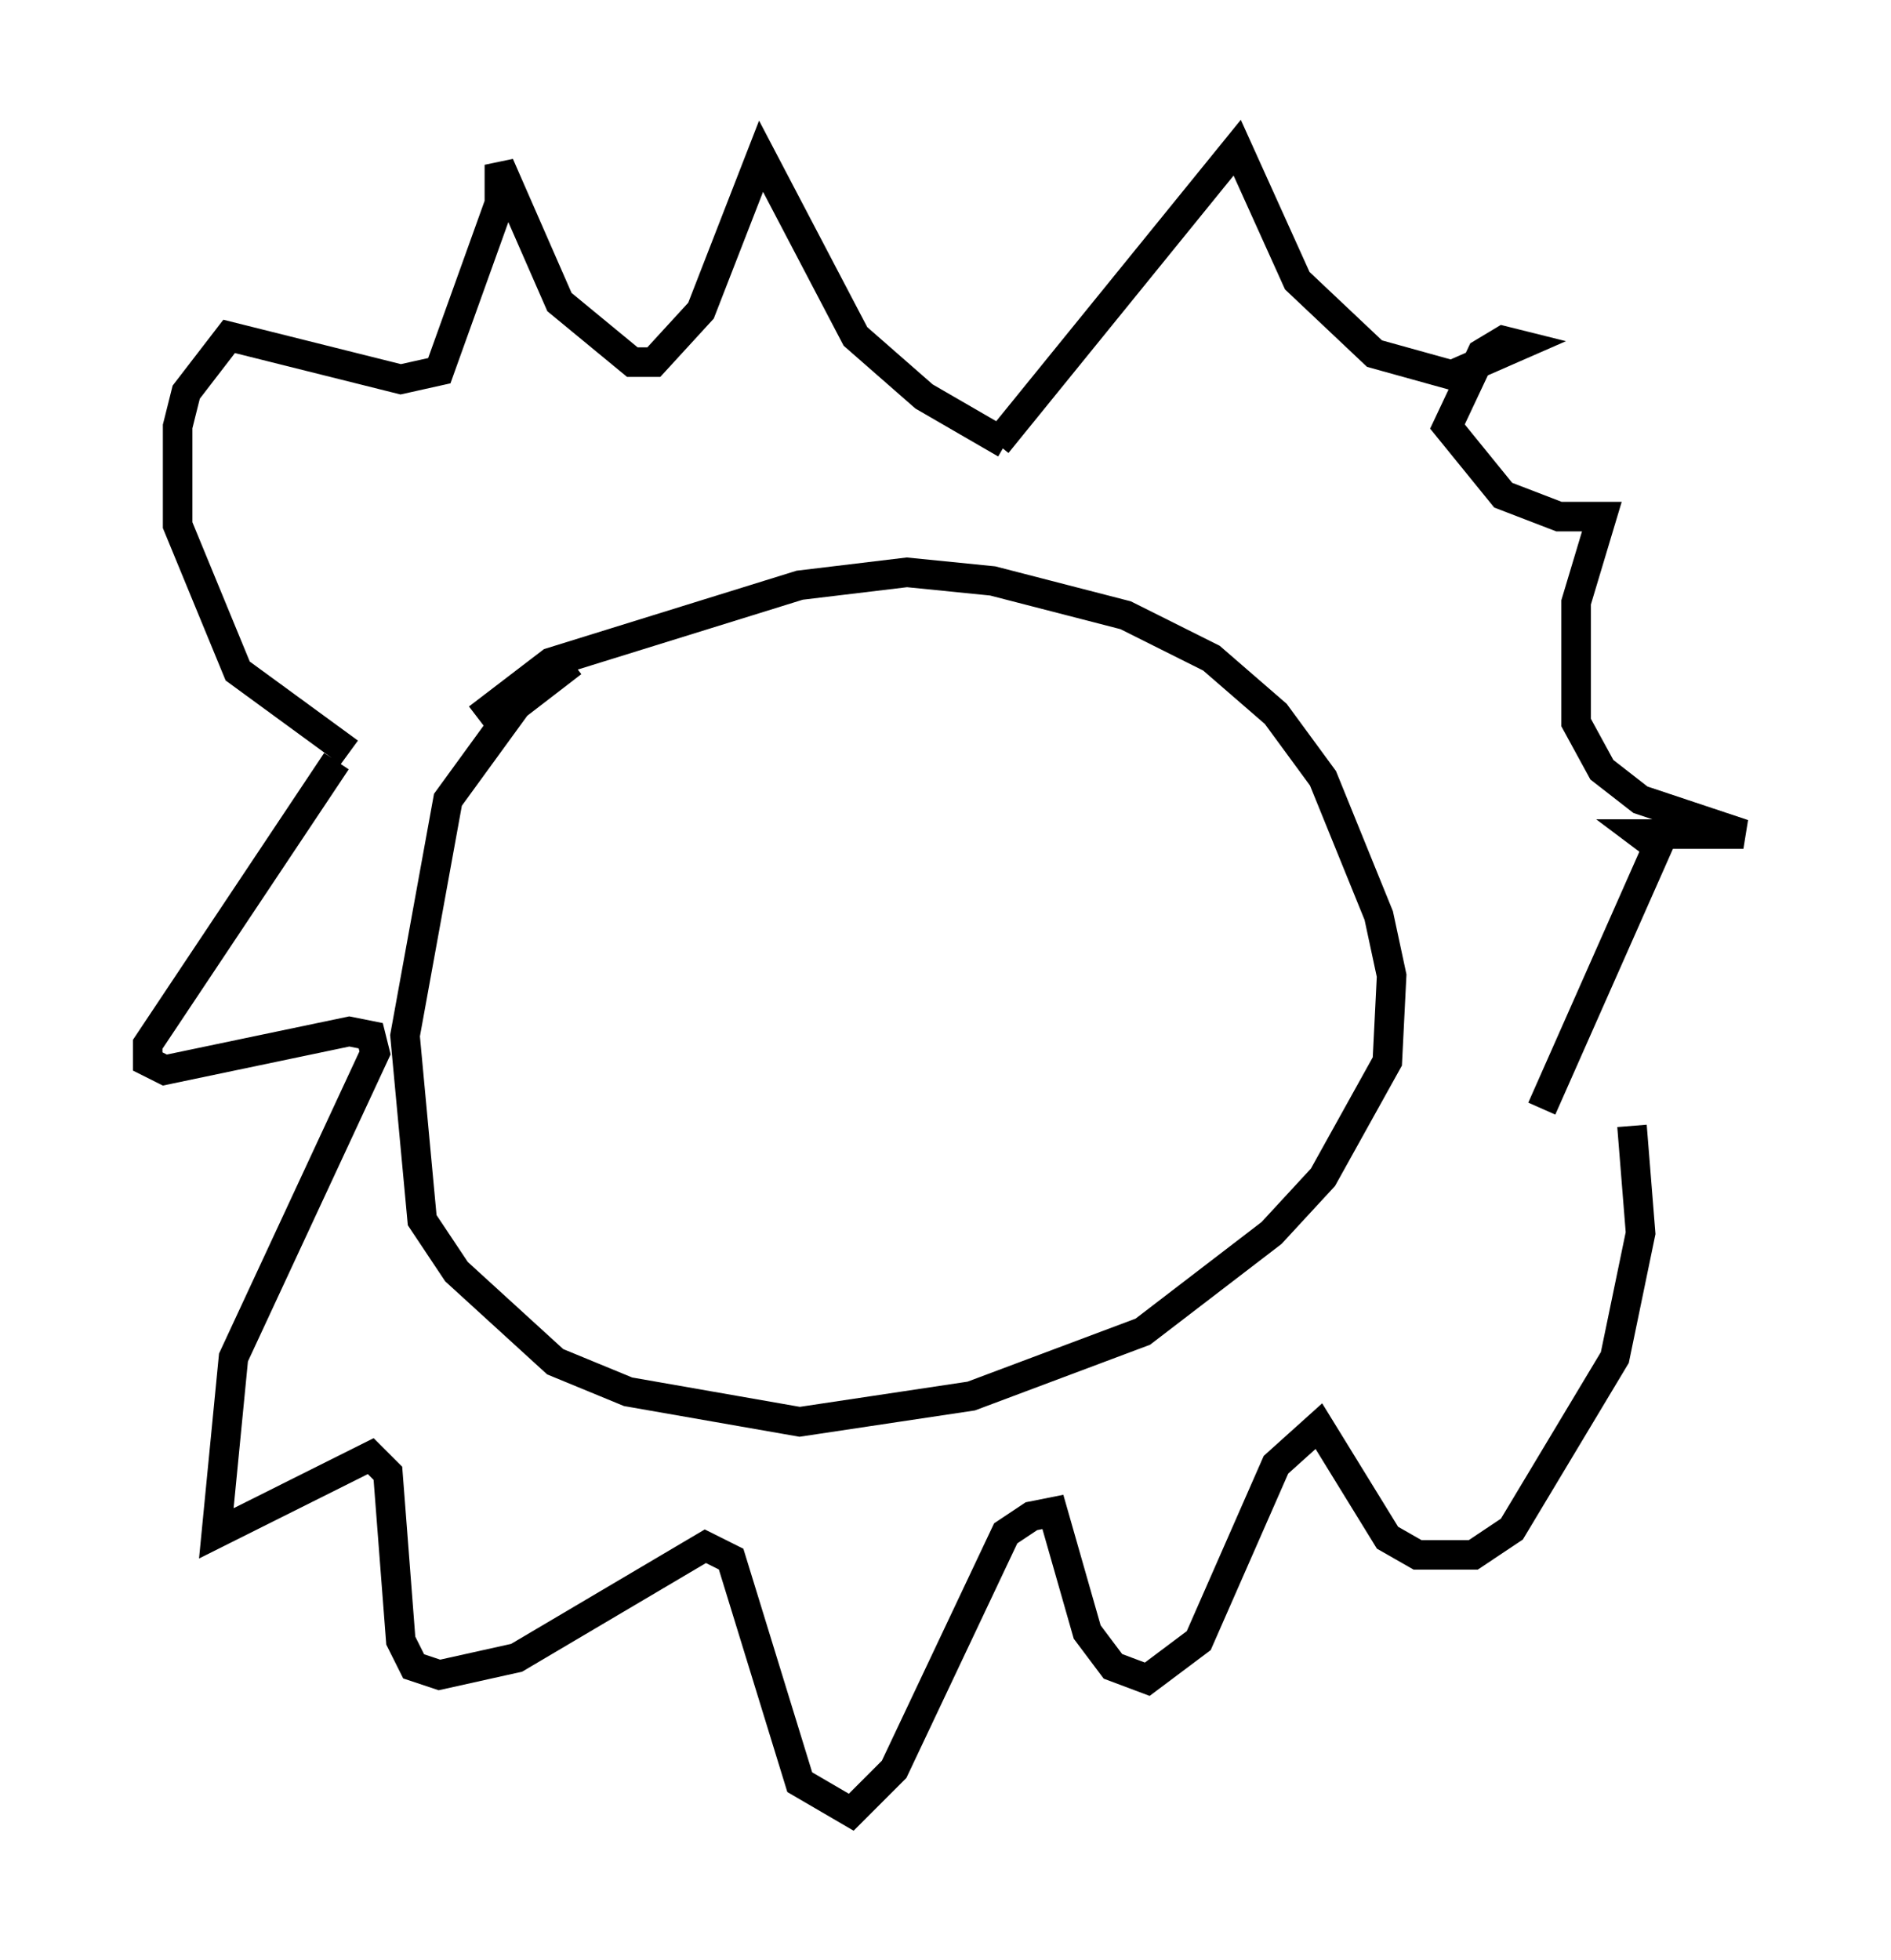 <?xml version="1.0" encoding="utf-8" ?>
<svg baseProfile="full" height="66.357" version="1.1" width="64.033" xmlns="http://www.w3.org/2000/svg" xmlns:ev="http://www.w3.org/2001/xml-events" xmlns:xlink="http://www.w3.org/1999/xlink"><defs /><rect fill="white" height="66.357" width="64.033" x="0" y="0" /><path d="M20.106, 22.43 m-0.726, 0.0 l-1.888, 1.453 -2.324, 3.196 l-1.453, 7.989 0.581, 6.246 l1.162, 1.743 3.341, 3.05 l2.469, 1.017 5.81, 1.017 l5.81, -0.872 5.81, -2.179 l4.358, -3.341 1.743, -1.888 l2.179, -3.922 0.145, -2.905 l-0.436, -2.034 -1.888, -4.648 l-1.598, -2.179 -2.179, -1.888 l-2.905, -1.453 -4.503, -1.162 l-2.905, -0.291 -3.631, 0.436 l-8.425, 2.615 -2.469, 1.888 m-4.358, 1.162 l-3.777, -2.76 -2.034, -4.939 l0.0, -3.341 0.291, -1.162 l1.453, -1.888 5.81, 1.453 l1.307, -0.291 2.034, -5.665 l0.0, -1.307 2.034, 4.648 l2.469, 2.034 0.726, 0.0 l1.598, -1.743 2.034, -5.229 l3.196, 6.101 2.324, 2.034 l2.76, 1.598 m-0.291, 0.0 l8.134, -10.022 2.034, 4.503 l2.615, 2.469 2.615, 0.726 l2.324, -1.017 -0.581, -0.145 l-0.726, 0.436 -1.162, 2.469 l1.888, 2.324 1.888, 0.726 l1.453, 0.0 -0.872, 2.905 l0.0, 4.067 0.872, 1.598 l1.307, 1.017 3.486, 1.162 l-3.486, 0.0 0.581, 0.436 l-3.922, 8.86 m-40.816, -11.765 l-6.391, 9.587 0.0, 0.581 l0.581, 0.291 6.246, -1.307 l0.726, 0.145 0.145, 0.581 l-4.793, 10.313 -0.581, 5.955 l5.229, -2.615 0.581, 0.581 l0.436, 5.665 0.436, 0.872 l0.872, 0.291 2.615, -0.581 l6.391, -3.777 0.872, 0.436 l2.324, 7.553 1.743, 1.017 l1.453, -1.453 3.777, -7.989 l0.872, -0.581 0.726, -0.145 l1.162, 4.067 0.872, 1.162 l1.162, 0.436 1.743, -1.307 l2.615, -5.955 1.453, -1.307 l2.324, 3.777 1.017, 0.581 l1.888, 0.0 1.307, -0.872 l3.486, -5.81 0.872, -4.212 l-0.291, -3.631 " fill="none" stroke="black" stroke-width="1" /></svg>